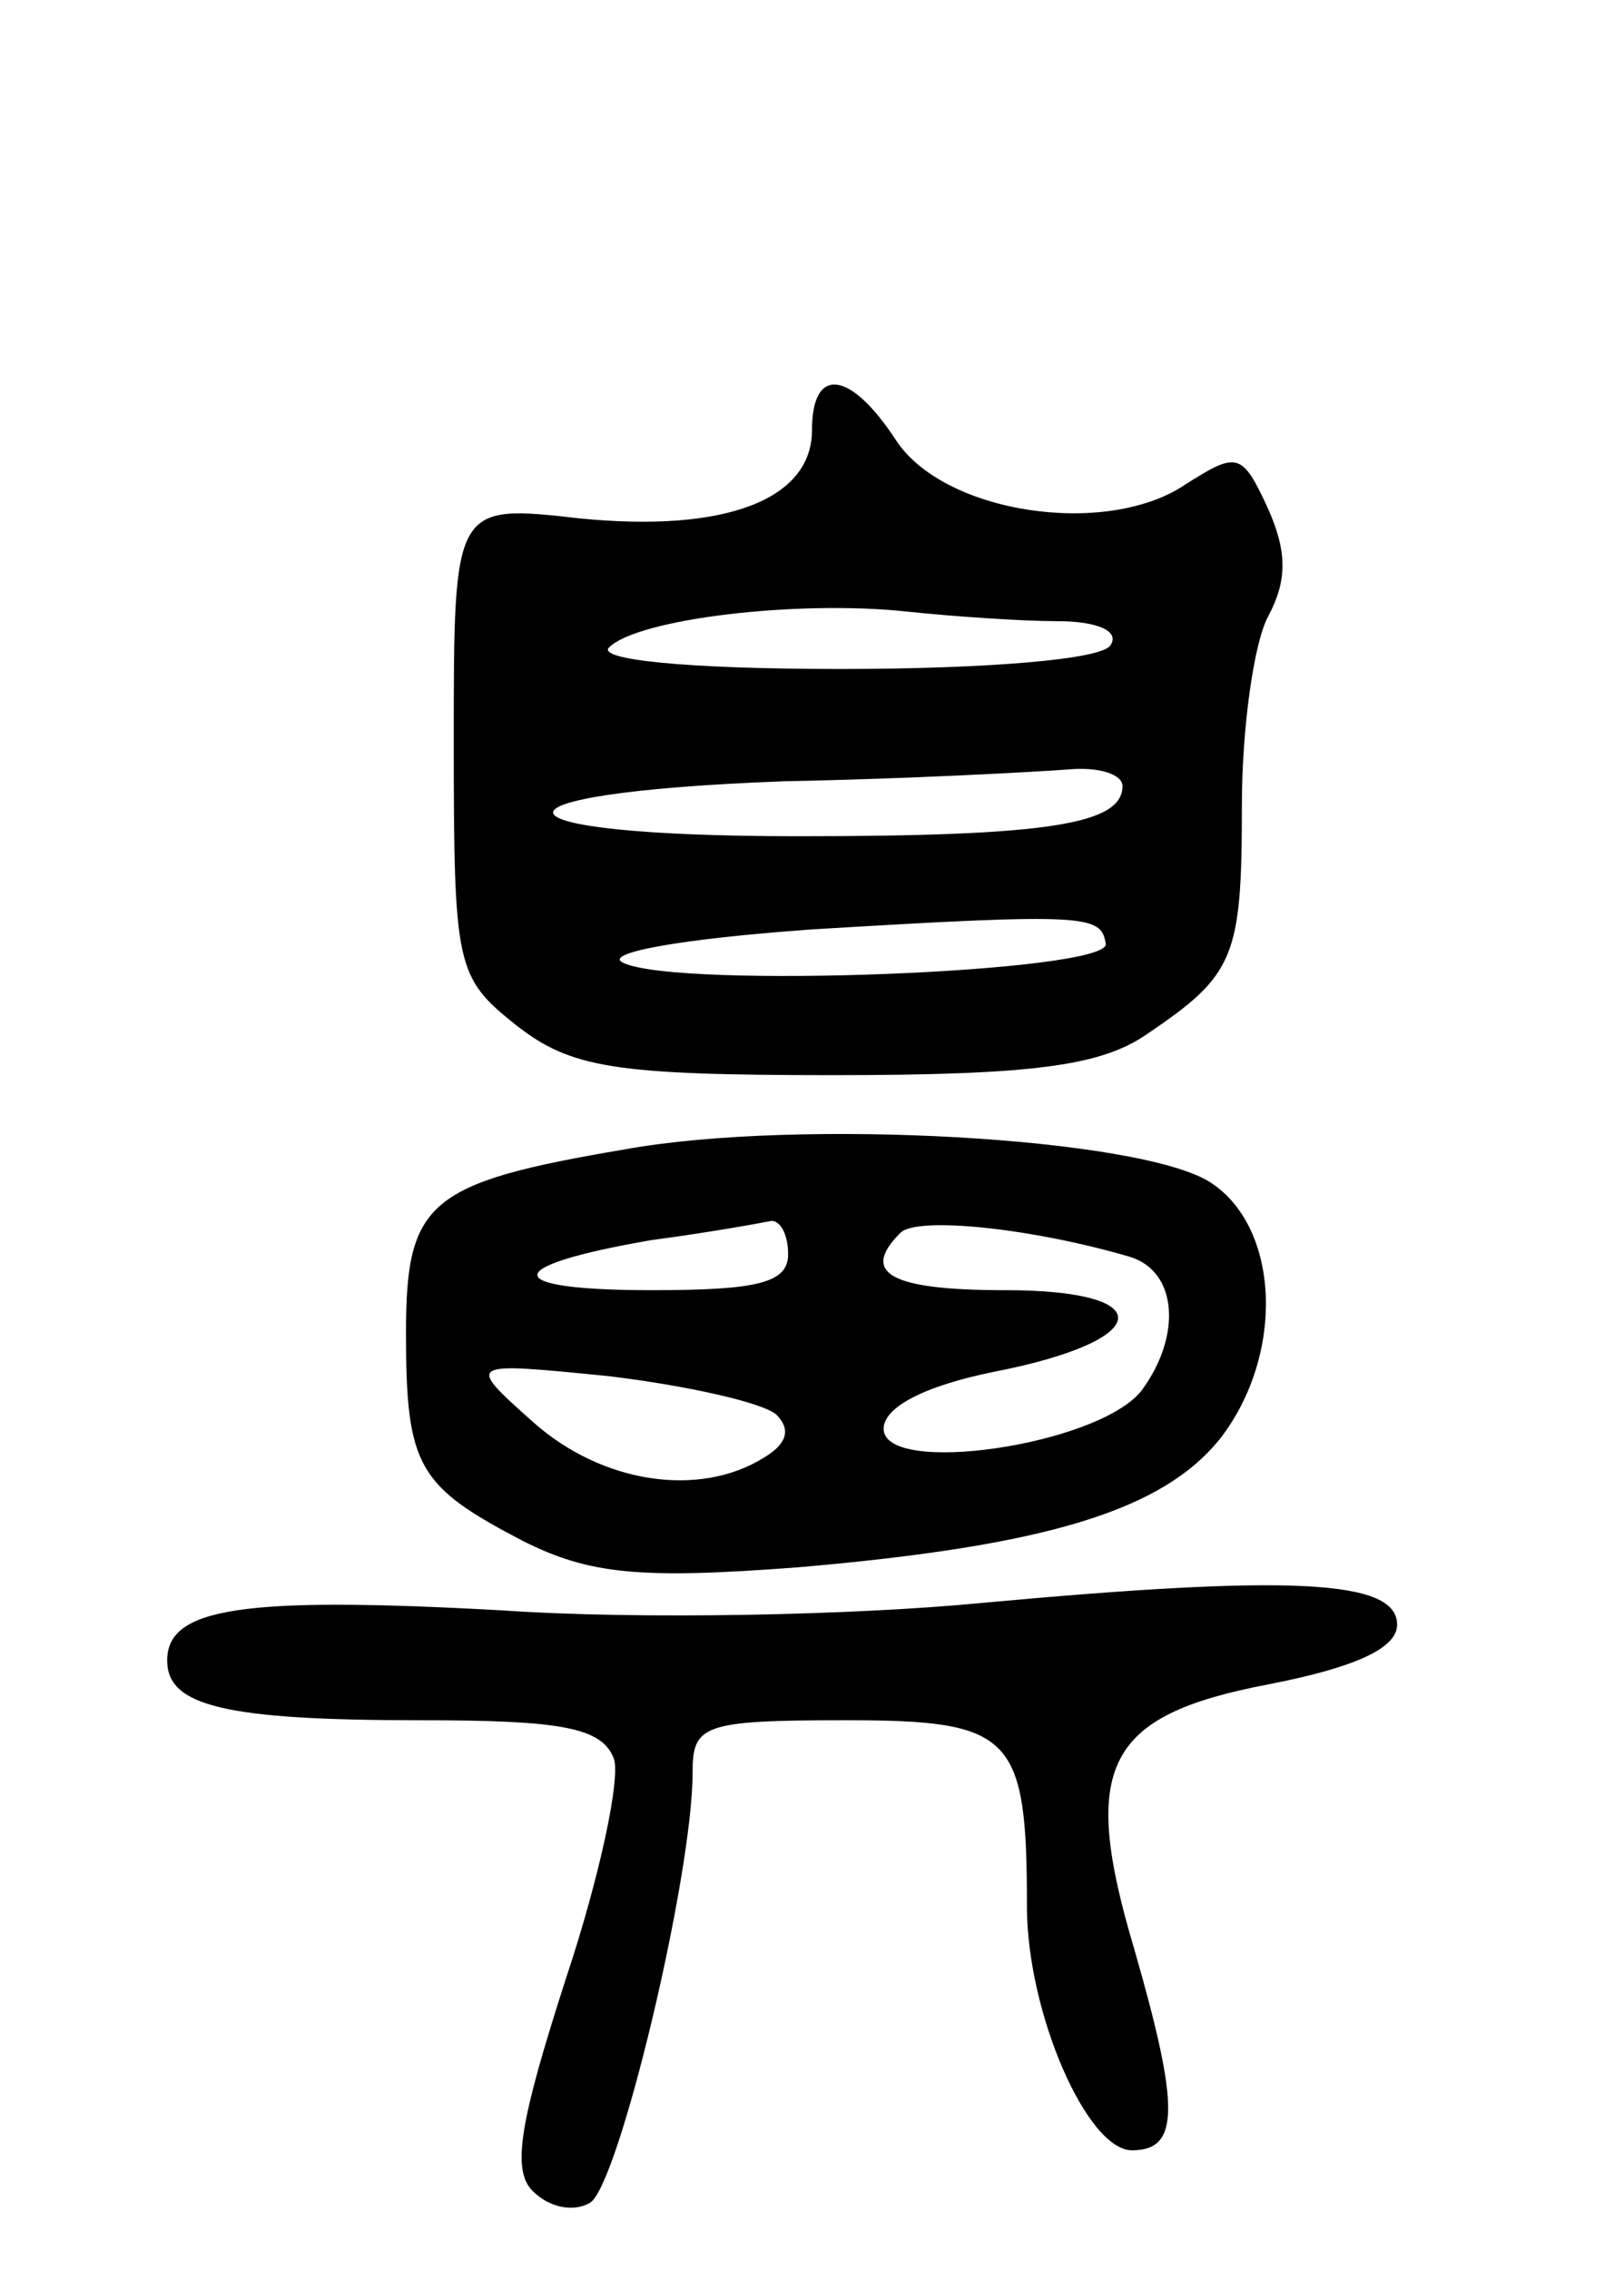 <svg version="1.0" xmlns="http://www.w3.org/2000/svg"
 width="68pt" height="95pt" viewBox="0 0 68 95"
 preserveAspectRatio="xMidYMid meet">
<g transform="translate(0,95) scale(0.1,-0.1)"
fill="#000000" stroke="none">
<path d="M340 770 c0 -29 -36 -43 -97 -37 -53 6 -53 6 -53 -93 0 -95 1 -99 26
-119 23 -18 41 -21 133 -21 84 0 112 4 131 17 37 25 40 32 40 96 0 32 5 68 11
79 8 15 8 27 0 45 -11 24 -13 24 -35 10 -33 -22 -101 -12 -121 19 -19 29 -35
31 -35 4z m103 -80 c16 0 26 -4 22 -10 -3 -6 -52 -10 -113 -10 -66 0 -102 4
-97 9 12 12 79 20 125 15 19 -2 48 -4 63 -4z m27 -69 c0 -16 -31 -21 -136 -21
-133 0 -138 18 -6 23 53 1 107 4 120 5 12 1 22 -2 22 -7z m-7 -66 c2 -12 -179
-19 -202 -8 -9 4 23 10 79 14 116 7 121 6 123 -6z"/>
<path d="M262 469 c-83 -14 -92 -22 -92 -77 0 -56 5 -64 49 -87 28 -14 49 -16
115 -11 105 9 153 24 177 54 27 35 25 88 -4 107 -29 19 -173 27 -245 14z m68
-44 c0 -12 -13 -15 -57 -15 -64 0 -64 10 0 21 23 3 45 7 50 8 4 0 7 -6 7 -14z
m143 -1 c20 -6 22 -33 5 -56 -18 -23 -108 -36 -108 -16 0 9 17 18 47 24 66 13
69 34 4 34 -48 0 -61 7 -44 24 7 7 55 2 96 -10z m-148 -66 c6 -6 5 -12 -5 -18
-27 -17 -68 -11 -97 15 -28 25 -28 25 32 19 33 -4 64 -11 70 -16z"/>
<path d="M410 279 c-52 -5 -142 -7 -200 -3 -109 6 -140 1 -140 -21 0 -19 24
-25 106 -25 59 0 76 -3 81 -16 3 -8 -6 -50 -20 -92 -19 -59 -23 -80 -14 -89 7
-7 17 -9 24 -5 12 7 43 137 43 180 0 20 4 22 64 22 70 0 76 -6 76 -78 0 -44
25 -102 44 -102 20 0 20 18 1 84 -23 77 -12 98 56 111 36 7 54 15 54 25 0 19
-45 21 -175 9z"/>
</g>
</svg>

